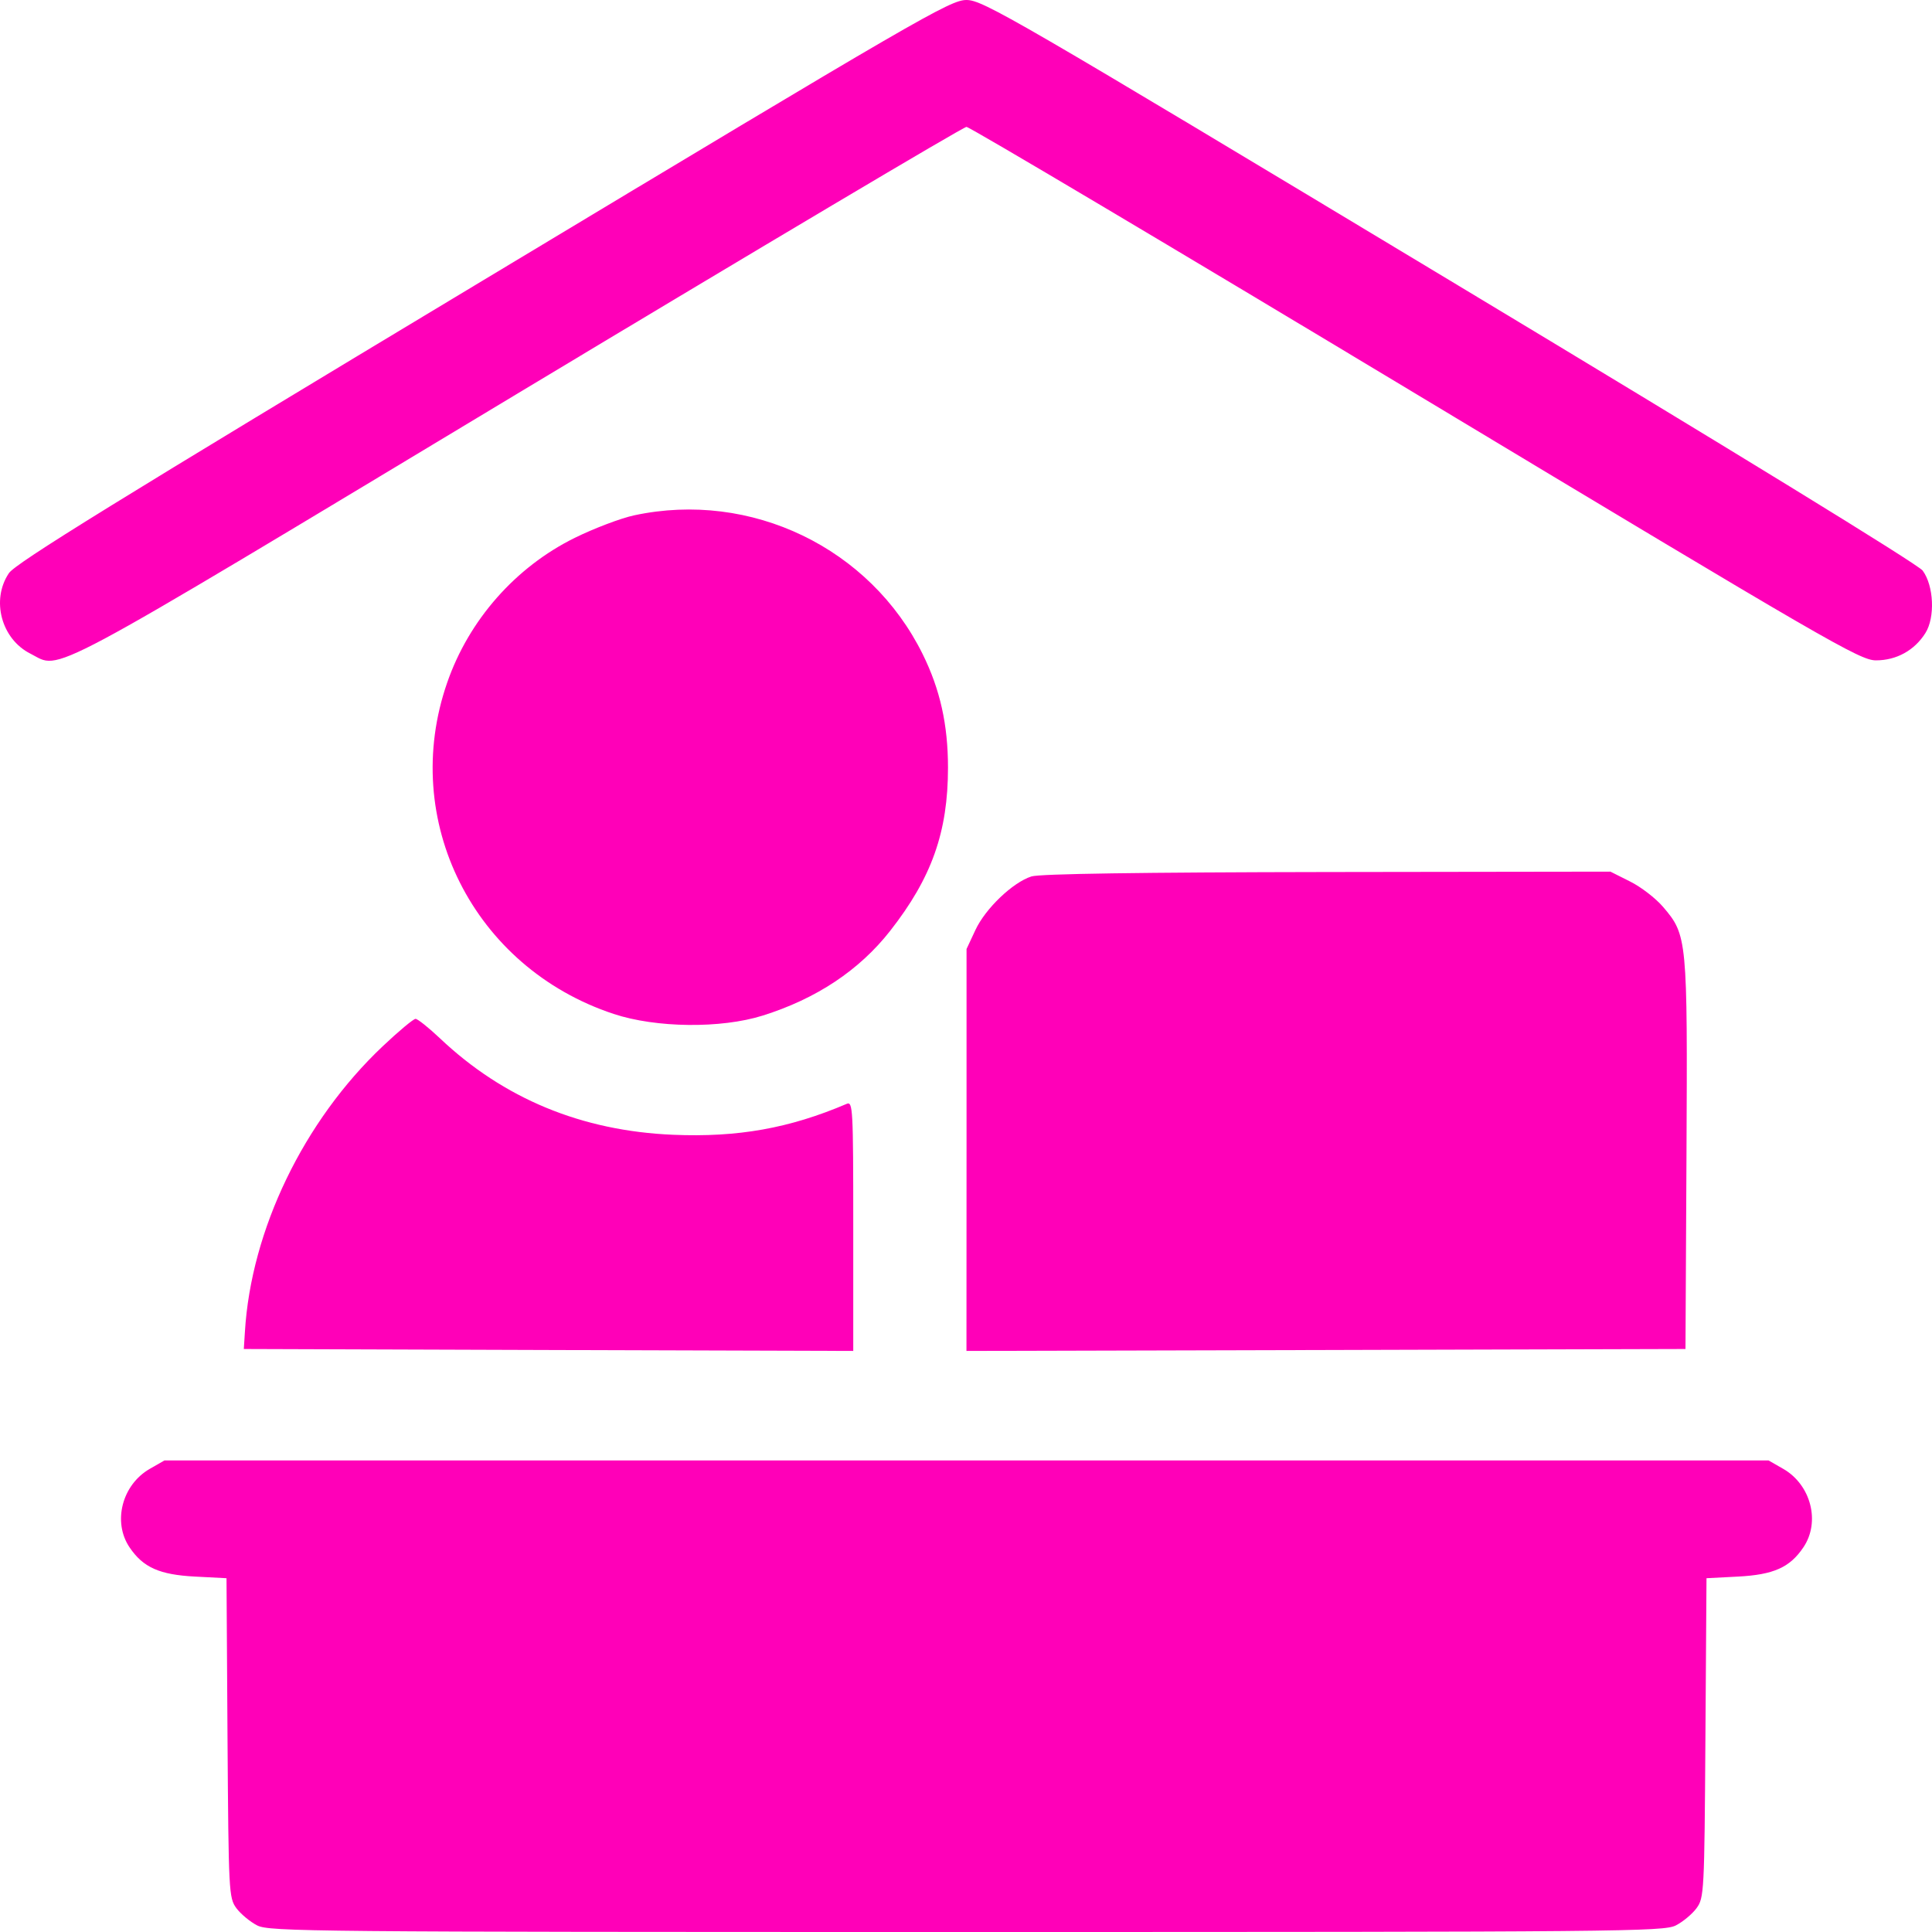<svg width="25" height="25" viewBox="0 0 25 25" fill="none" xmlns="http://www.w3.org/2000/svg">
<path fill-rule="evenodd" clip-rule="evenodd" d="M6.254 3.626C1.495 6.488 0.204 7.286 0.115 7.417C-0.118 7.764 0.017 8.27 0.395 8.459C0.802 8.664 0.442 8.857 6.696 5.093C9.852 3.195 12.466 1.642 12.506 1.642C12.547 1.642 15.161 3.195 18.316 5.093C23.673 8.316 24.068 8.545 24.275 8.545C24.54 8.545 24.774 8.416 24.915 8.191C25.042 7.989 25.024 7.58 24.879 7.383C24.82 7.303 22.408 5.823 18.756 3.626C13.098 0.221 12.718 0 12.506 0C12.295 0 11.914 0.221 6.254 3.626ZM8.208 6.668C8.034 6.705 7.687 6.837 7.437 6.96C6.671 7.338 6.068 8.022 5.787 8.832C5.167 10.613 6.124 12.519 7.94 13.12C8.489 13.302 9.329 13.311 9.868 13.142C10.564 12.924 11.119 12.555 11.518 12.046C12.056 11.36 12.267 10.766 12.267 9.933C12.267 9.378 12.165 8.921 11.94 8.466C11.26 7.088 9.717 6.345 8.208 6.668ZM13.347 11.341C13.105 11.418 12.751 11.757 12.622 12.034L12.507 12.28L12.507 14.881L12.506 17.481L17.158 17.469L21.81 17.456L21.823 14.943C21.837 12.142 21.833 12.101 21.519 11.734C21.424 11.623 21.232 11.475 21.092 11.406L20.839 11.279L17.173 11.284C14.755 11.288 13.453 11.307 13.347 11.341ZM4.953 13.538C3.929 14.505 3.248 15.917 3.169 17.236L3.155 17.456L7.098 17.469L11.041 17.481V15.864C11.041 14.343 11.036 14.25 10.956 14.284C10.213 14.601 9.547 14.719 8.71 14.684C7.526 14.634 6.516 14.216 5.691 13.434C5.545 13.296 5.404 13.184 5.377 13.184C5.35 13.184 5.159 13.343 4.953 13.538ZM1.938 19.007C1.579 19.213 1.455 19.694 1.676 20.022C1.852 20.283 2.063 20.377 2.525 20.401L2.931 20.422L2.944 22.488C2.958 24.489 2.961 24.558 3.059 24.692C3.115 24.767 3.236 24.868 3.328 24.915C3.486 24.995 4.024 25 12.506 25C20.989 25 21.527 24.995 21.685 24.915C21.777 24.868 21.898 24.767 21.953 24.692C22.051 24.558 22.055 24.489 22.068 22.488L22.082 20.422L22.488 20.401C22.95 20.377 23.161 20.283 23.336 20.022C23.558 19.694 23.434 19.213 23.075 19.007L22.885 18.898H12.506H2.128L1.938 19.007Z" fill="#FF00B8"/>
</svg>
